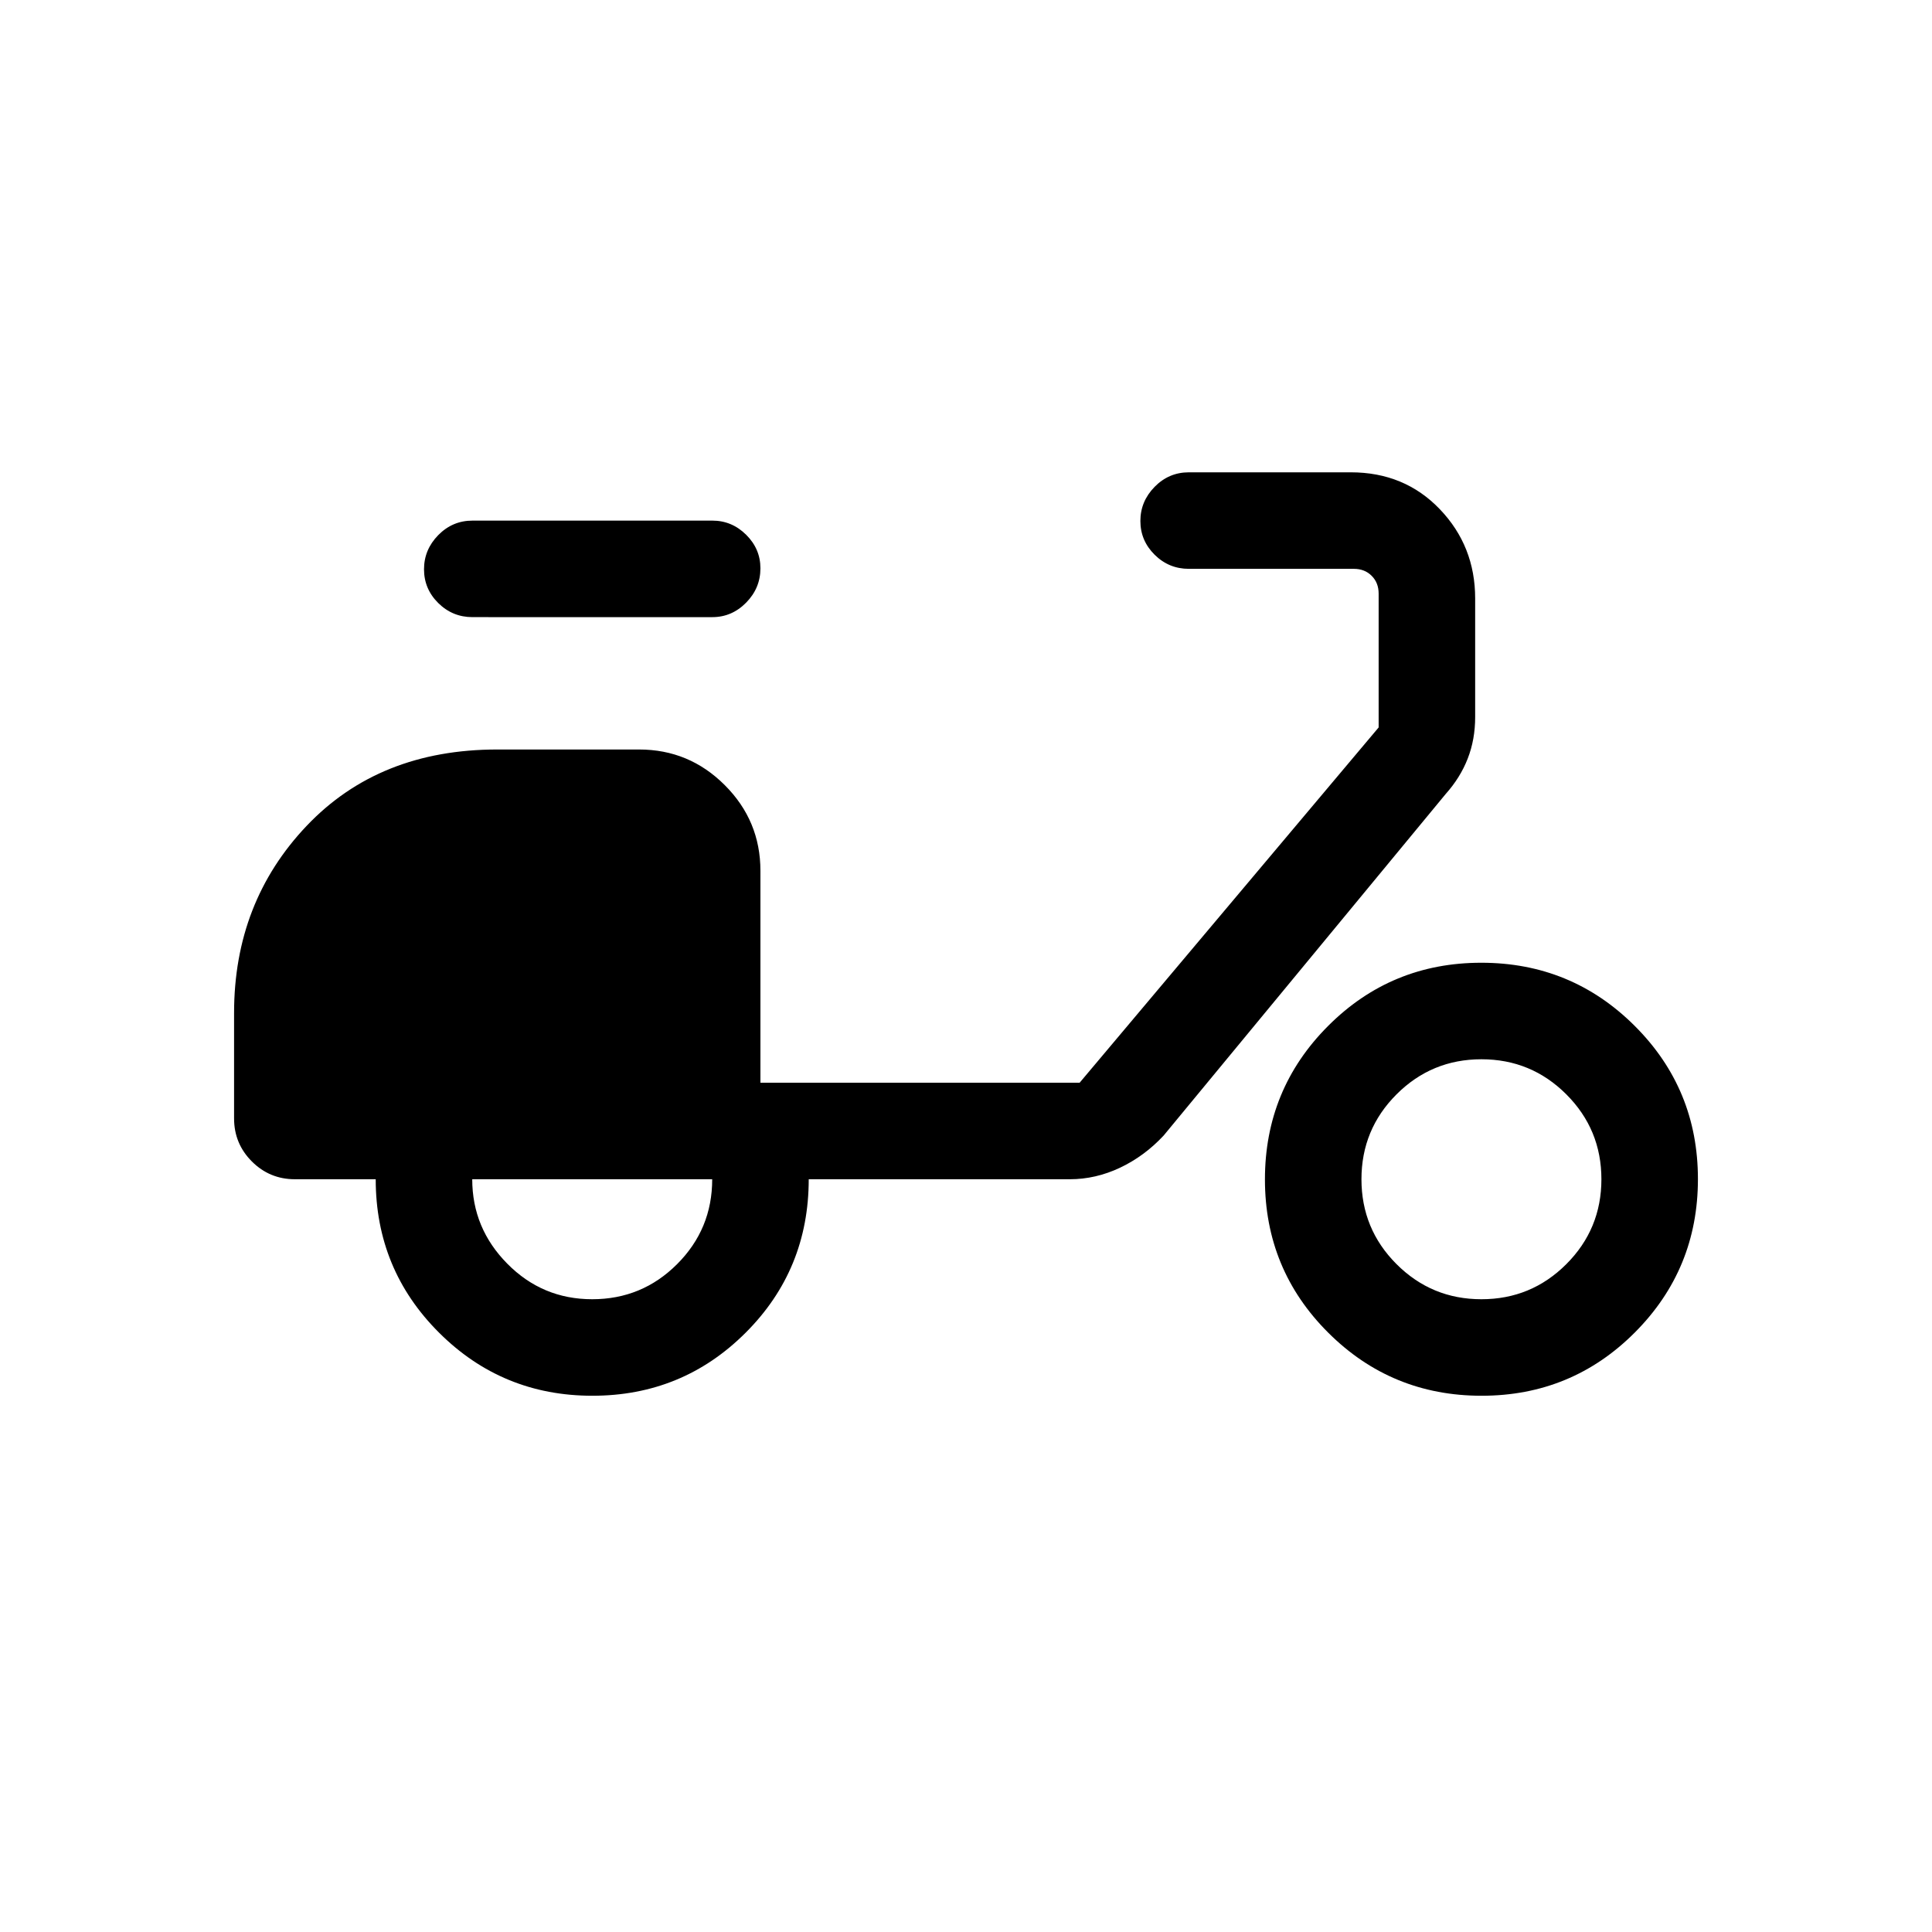 <svg xmlns="http://www.w3.org/2000/svg" height="20" viewBox="0 -960 960 960" width="20"><path d="M294.35-266.46q-44.79 0-76.22-31.38-31.44-31.38-31.44-76.2h-40.15q-12.55 0-21.39-8.84t-8.84-21.39v-52.41q0-54.97 36.03-92.93 36.04-37.97 94.74-37.97h70.5q24.86 0 42.56 17.71 17.71 17.7 17.71 42.56V-422h158.61l148.58-176.54v-66.5q0-5.38-3.46-8.84-3.46-3.47-8.85-3.47h-82q-9.93 0-17-7.01-7.08-7.02-7.08-16.77t7.08-16.97q7.07-7.21 17-7.21h80.47q26.7 0 44.25 18.34Q733-688.64 733-662.62v58.91q0 11.14-3.69 20.62-3.69 9.49-10.96 17.63L578.19-395.73q-9.56 10.24-21.67 15.97-12.12 5.72-24.94 5.72H401.85q0 44.96-31.36 76.27-31.35 31.31-76.14 31.31Zm-.08-47.96q24.75 0 42.18-17.44 17.44-17.43 17.44-42.18H234.65q0 24.35 17.44 41.98 17.43 17.64 42.18 17.64Zm59.69-338.93H234.77q-9.93 0-17.01-7.01-7.07-7.02-7.07-16.77t7.07-16.97q7.08-7.21 17.01-7.21h119.19q9.71 0 16.8 7.03t7.09 16.66q0 9.85-7.09 17.06-7.09 7.21-16.8 7.21Zm382.23 386.89q-44.79 0-76.22-31.36-31.43-31.35-31.43-76.14t31.35-76.22q31.36-31.44 76.15-31.44 44.79 0 76.22 31.36 31.43 31.35 31.43 76.14t-31.35 76.22q-31.36 31.44-76.15 31.44Zm-.07-47.96q24.74 0 42.18-17.44 17.43-17.43 17.43-42.18t-17.43-42.18q-17.44-17.44-42.18-17.44-24.75 0-42.19 17.44-17.43 17.43-17.43 42.18t17.43 42.18q17.44 17.44 42.19 17.44Z"/></svg>